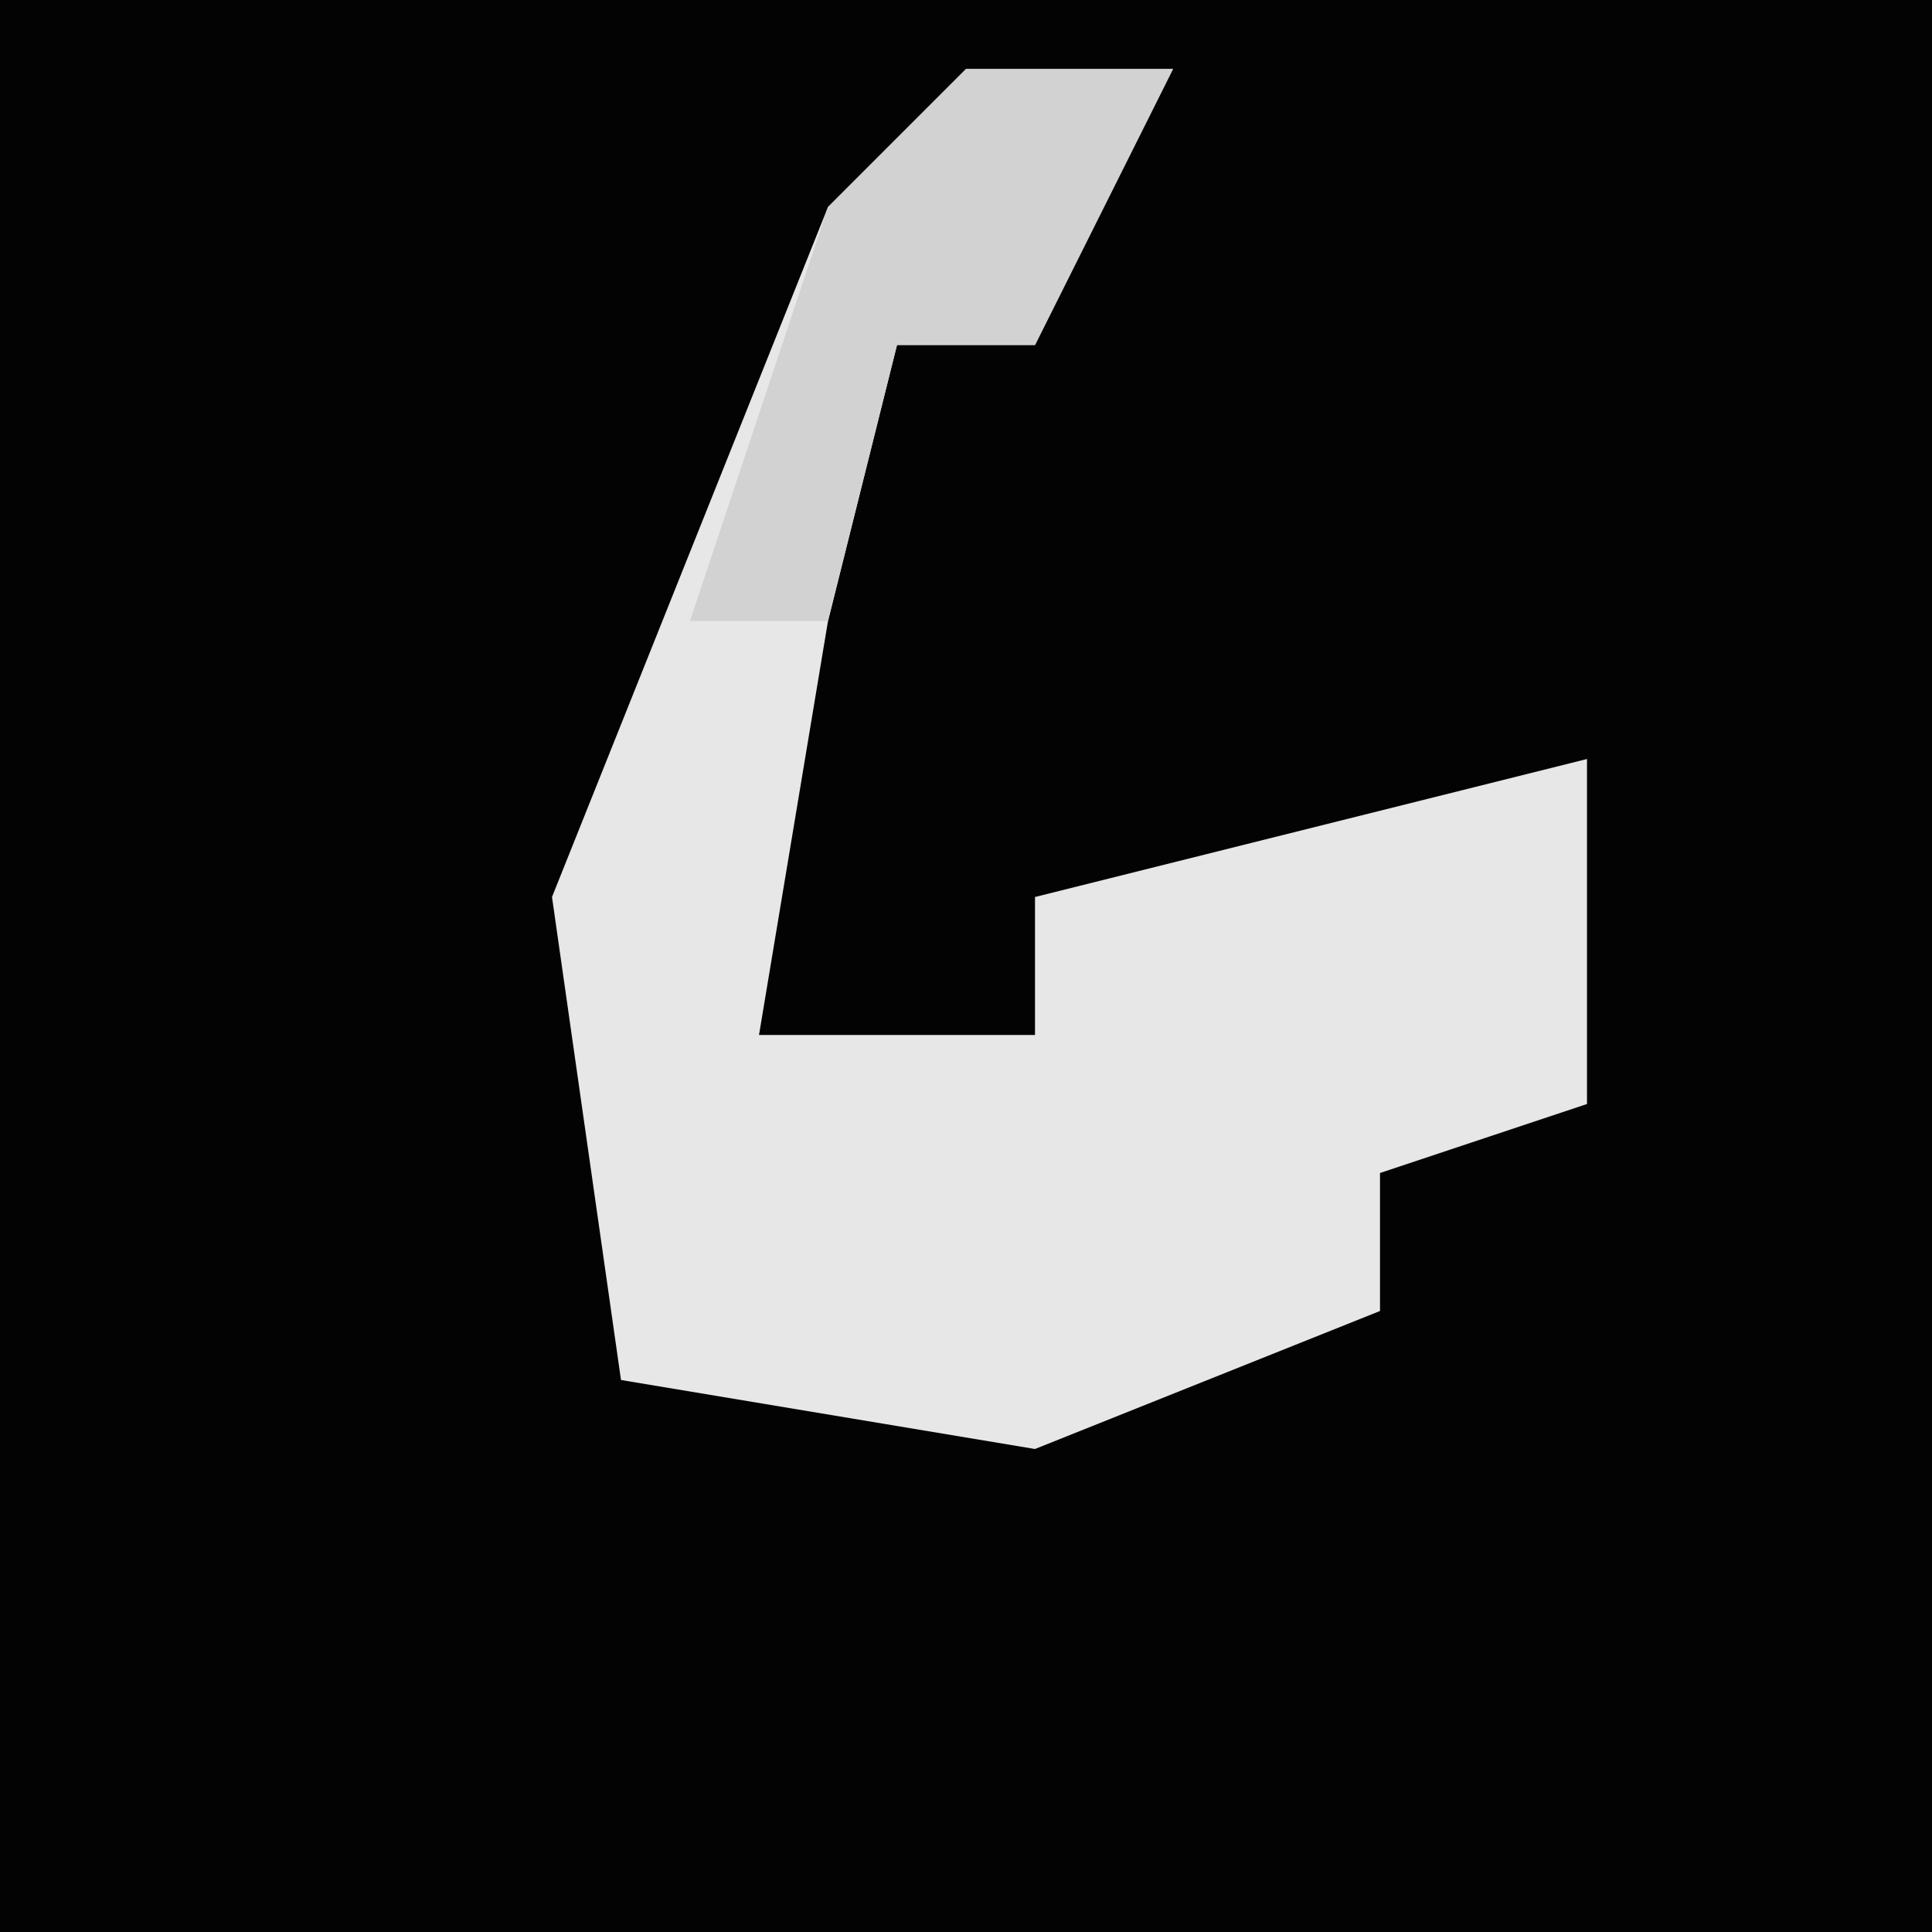 <?xml version="1.0" encoding="UTF-8"?>
<svg version="1.1" xmlns="http://www.w3.org/2000/svg" width="28" height="28">
<path d="M0,0 L28,0 L28,28 L0,28 Z " fill="#030303" transform="translate(0,0)"/>
<path d="M0,0 L3,0 L1,4 L-1,4 L-2,8 L-3,14 L1,14 L1,12 L9,10 L9,15 L6,16 L6,18 L1,20 L-5,19 L-6,12 L-2,2 Z " fill="#E7E7E7" transform="translate(14,1)"/>
<path d="M0,0 L3,0 L1,4 L-1,4 L-2,8 L-4,8 L-2,2 Z " fill="#D2D2D2" transform="translate(14,1)"/>
</svg>
